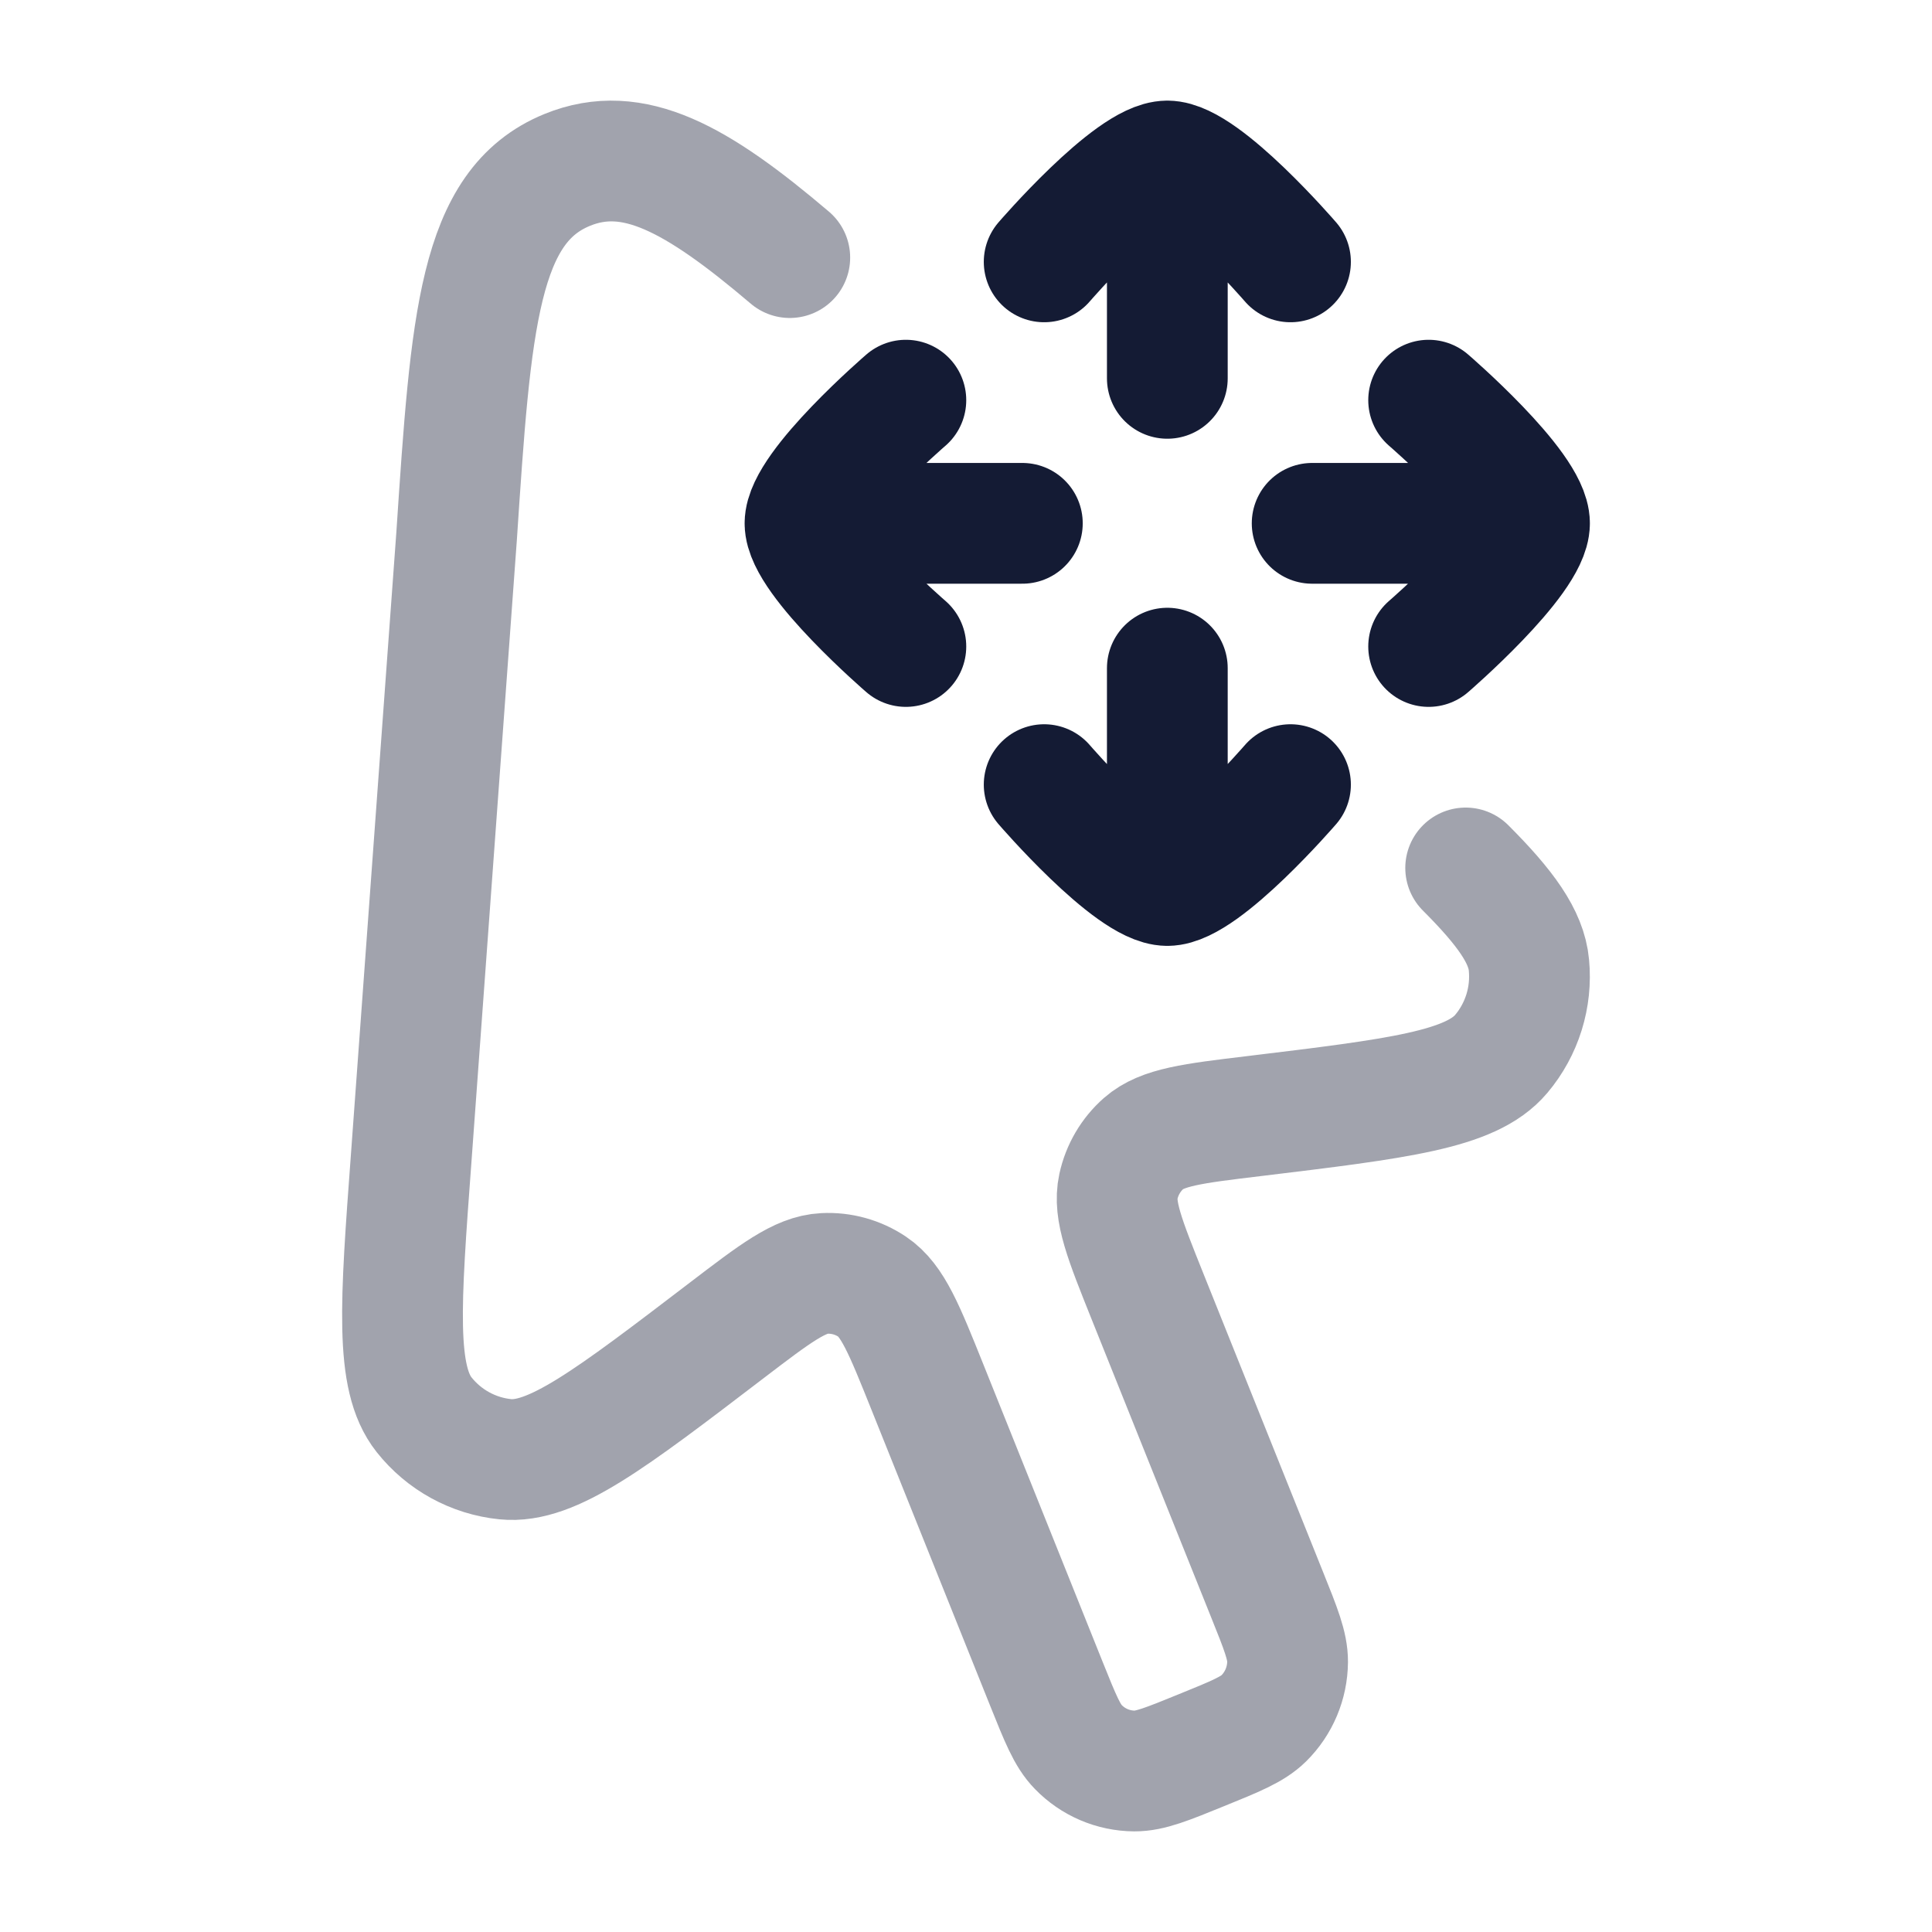 <svg width="24" height="24" viewBox="0 0 24 24" fill="none" xmlns="http://www.w3.org/2000/svg">
<path d="M14.501 2L14.501 4.7M14.501 2C14.05 2 12.971 3.253 12.971 3.253M14.501 2C14.951 2 16.031 3.253 16.031 3.253M14.501 11L14.501 8.3M14.501 11C14.95 11 16.031 9.747 16.031 9.747M14.501 11C14.05 11 12.971 9.747 12.971 9.747M10 6.501L12.7 6.501M10 6.501C10 6.95 11.253 8.031 11.253 8.031M10 6.501C10 6.05 11.253 4.971 11.253 4.971M19 6.501L16.3 6.501M19 6.501C19 6.05 17.747 4.971 17.747 4.971M19 6.501C19 6.95 17.747 8.031 17.747 8.031" stroke="#141B34" stroke-width="1.5" stroke-linecap="round" stroke-linejoin="round"/>
<path opacity="0.4" d="M9.811 3.2C8.654 2.217 7.865 1.777 7.048 2.11C5.945 2.559 5.85 3.984 5.672 6.662L5.108 14.386C4.973 16.206 4.906 17.117 5.268 17.574C5.517 17.888 5.881 18.087 6.277 18.127C6.855 18.185 7.578 17.634 9.022 16.531C9.631 16.066 9.935 15.834 10.239 15.819C10.45 15.808 10.659 15.866 10.835 15.984C11.089 16.154 11.232 16.511 11.518 17.224L13 20.92C13.172 21.348 13.257 21.561 13.394 21.701C13.578 21.891 13.829 21.998 14.092 22C14.287 22.001 14.499 21.915 14.923 21.742C15.347 21.57 15.559 21.484 15.699 21.346C15.886 21.161 15.993 20.908 15.995 20.643C15.996 20.446 15.911 20.233 15.739 19.806L14.257 16.11C13.971 15.396 13.828 15.04 13.893 14.74C13.938 14.532 14.048 14.344 14.207 14.204C14.437 14.002 14.816 13.956 15.574 13.865C17.373 13.647 18.273 13.539 18.649 13.092C18.907 12.786 19.031 12.388 18.993 11.989C18.961 11.638 18.703 11.278 18.207 10.782" stroke="#141B34" stroke-width="1.5" stroke-linecap="round" stroke-linejoin="round"/>
</svg>
